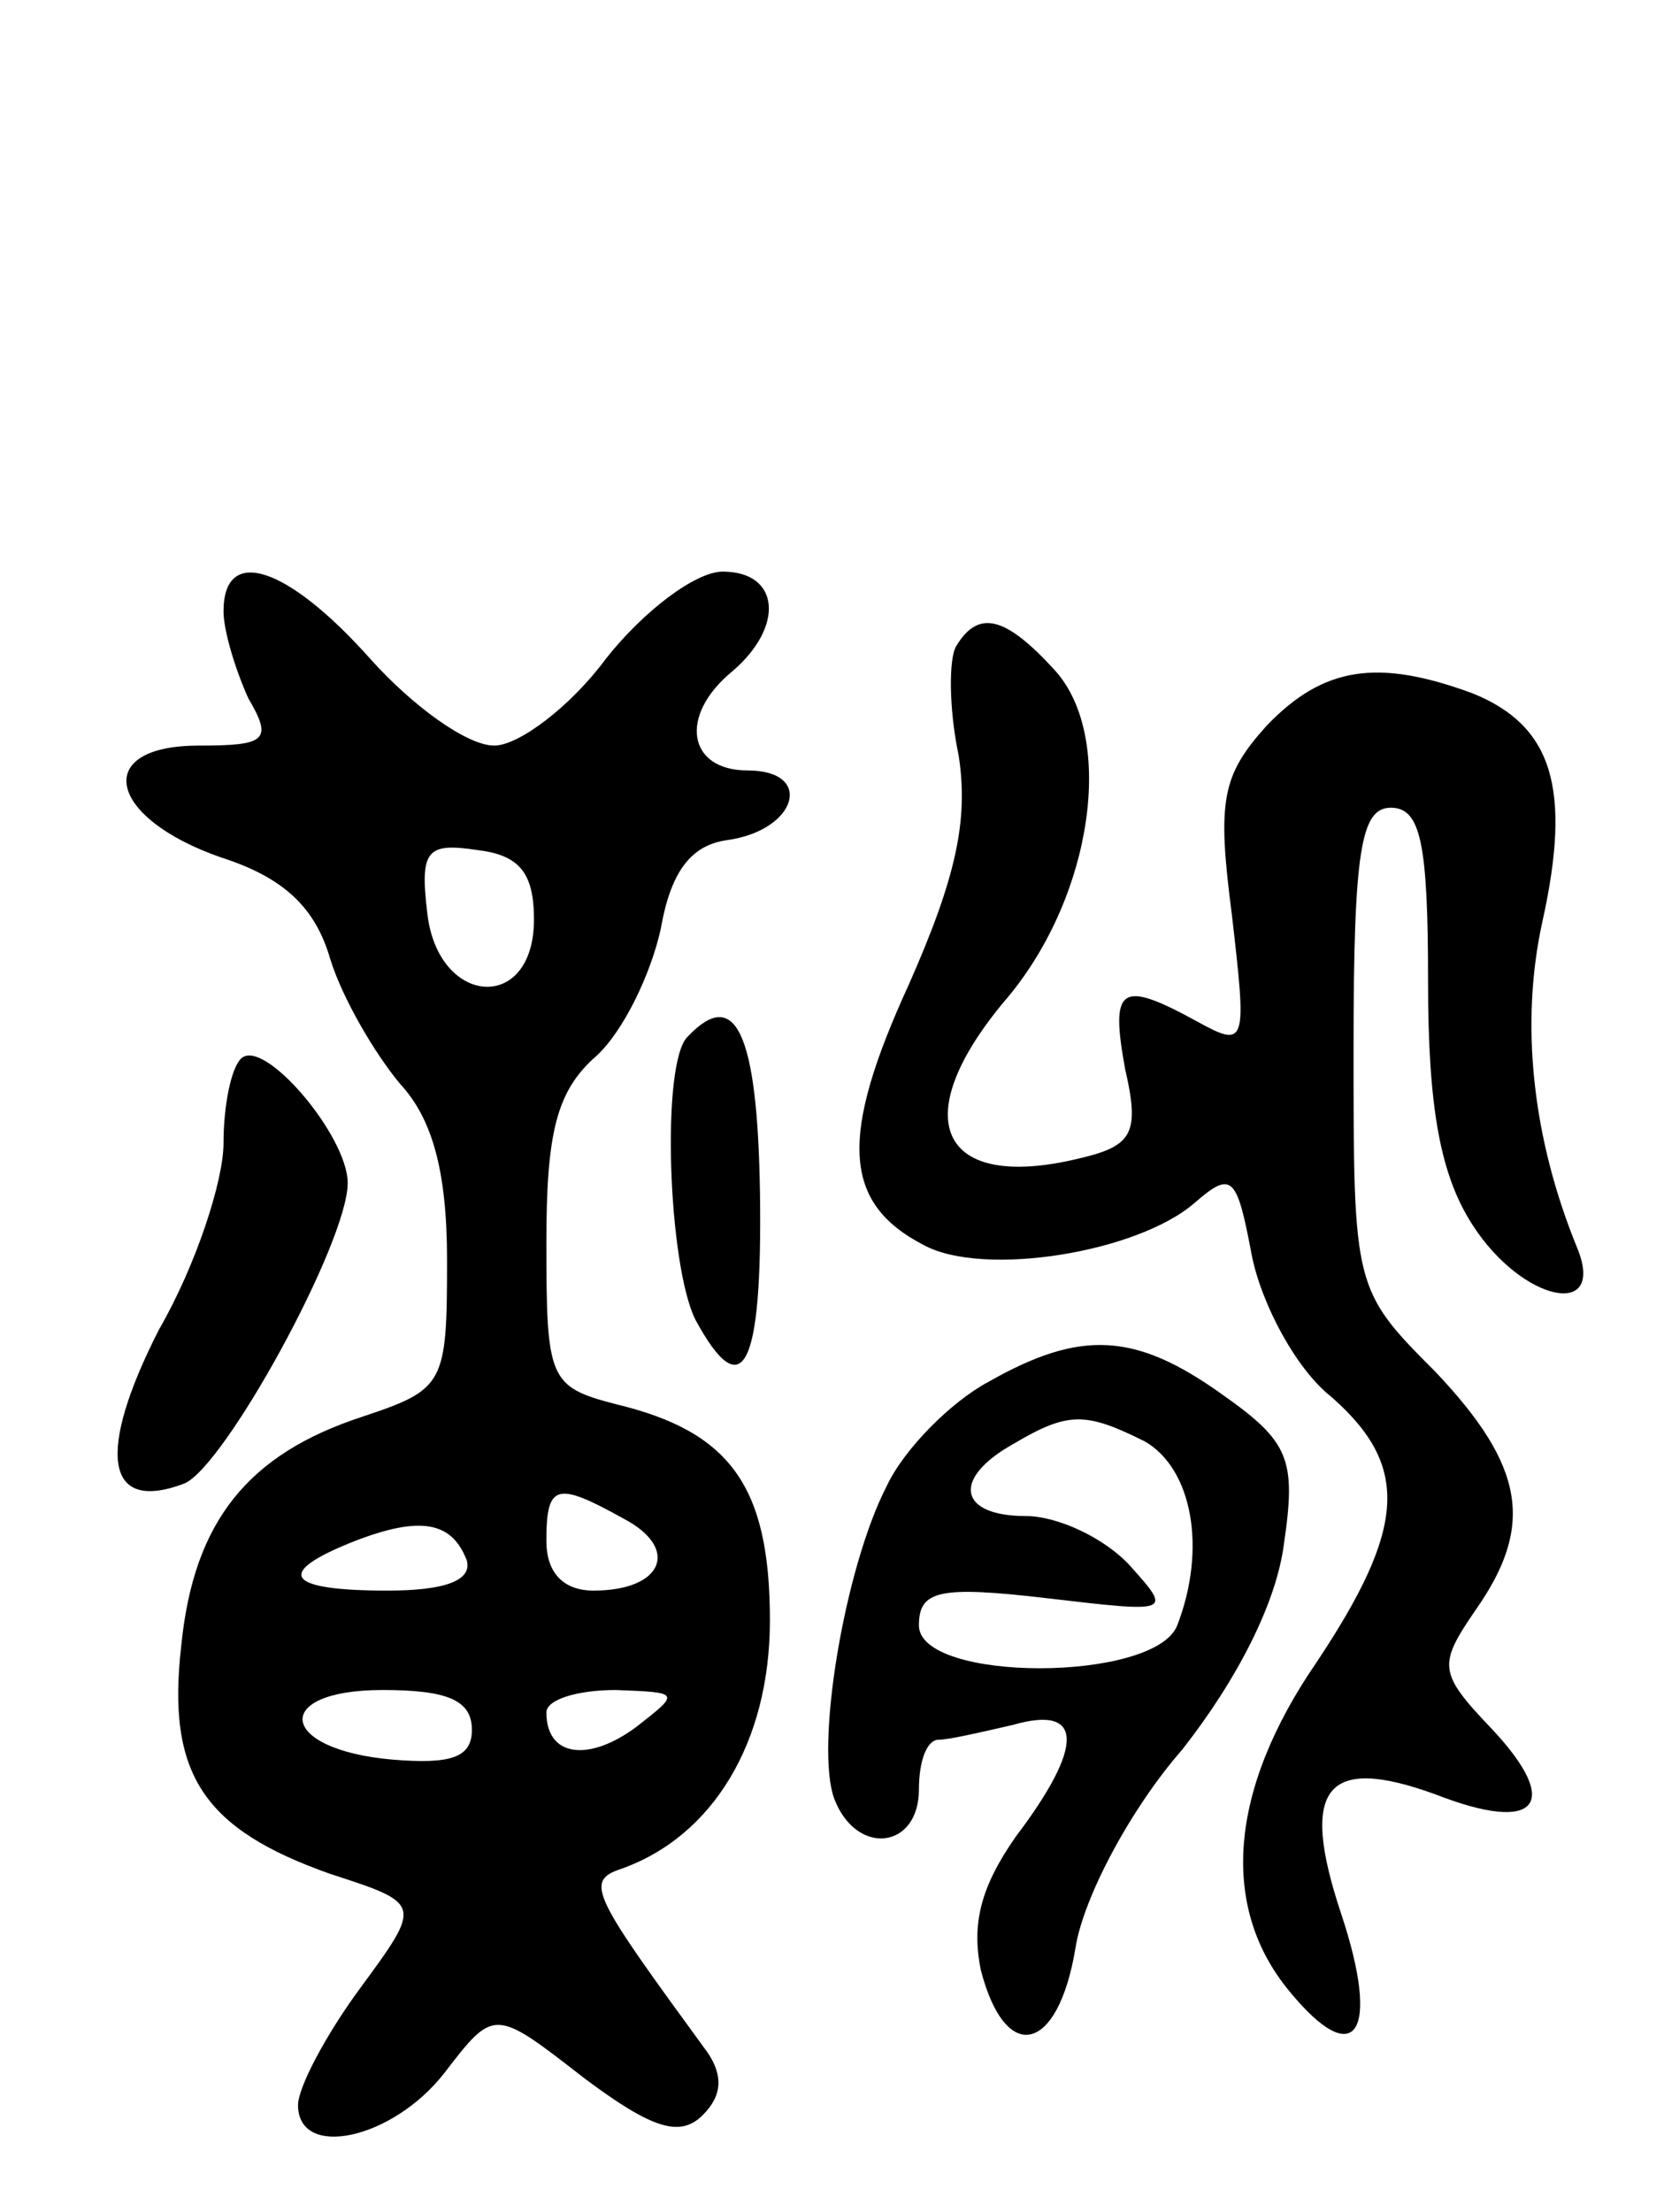 <svg version="1.0" xmlns="http://www.w3.org/2000/svg"
 width="67pt" height="89pt" viewBox="0 0 67 89"
 preserveAspectRatio="xMidYMid meet">
<g transform="translate(0,89) scale(0.1,-0.1)"
fill="#000000" stroke="none">
<path d="M90 644 c0 -8 5 -24 10 -35 10 -17 7 -19 -20 -19 -43 0 -37 -29 9
-45 25 -8 38 -20 44 -41 5 -16 18 -38 28 -50 13 -14 19 -35 19 -71 0 -50 -1
-52 -34 -63 -46 -15 -68 -42 -73 -92 -6 -52 9 -74 60 -92 37 -12 37 -12 12
-46 -14 -19 -25 -40 -25 -47 0 -22 38 -14 59 13 20 26 20 26 56 -2 28 -21 39
-24 48 -15 8 8 8 16 2 25 -46 63 -50 69 -35 74 37 13 60 51 60 100 0 54 -16
76 -62 87 -27 7 -28 10 -28 65 0 44 4 61 20 75 11 10 22 33 26 51 4 23 12 34
27 36 28 4 35 28 8 28 -24 0 -28 22 -6 40 21 18 19 40 -4 40 -11 0 -32 -16
-47 -35 -14 -19 -35 -35 -45 -35 -11 0 -33 16 -50 35 -33 37 -59 46 -59 19z
m125 -124 c0 -38 -39 -35 -43 3 -3 25 0 28 20 25 17 -2 23 -9 23 -28z m36
-241 c23 -12 16 -29 -12 -29 -12 0 -19 7 -19 20 0 23 4 24 31 9z m-63 -17 c2
-8 -9 -12 -32 -12 -41 0 -46 7 -13 20 26 10 39 8 45 -8z m2 -68 c0 -11 -8 -14
-32 -12 -46 4 -49 28 -4 28 26 0 36 -4 36 -16z m66 1 c-19 -14 -36 -12 -36 6
0 5 12 9 28 9 26 -1 26 -1 8 -15z"/>
<path d="M385 630 c-3 -5 -3 -25 1 -44 4 -26 -1 -49 -20 -92 -28 -61 -27 -88
6 -105 24 -13 86 -3 109 17 15 13 17 11 23 -21 4 -20 18 -46 32 -57 32 -28 30
-53 -6 -107 -35 -51 -39 -98 -11 -132 27 -33 37 -17 21 31 -17 51 -6 64 38 48
41 -16 51 -4 23 26 -22 23 -22 26 -7 48 24 34 20 58 -16 96 -33 33 -33 34 -33
130 0 80 3 97 15 97 12 0 15 -14 15 -70 0 -51 5 -78 18 -98 20 -31 54 -38 42
-9 -18 44 -23 90 -14 131 12 54 4 79 -28 92 -38 14 -60 11 -83 -13 -18 -20
-20 -30 -14 -76 6 -52 6 -54 -14 -43 -31 17 -35 14 -29 -19 6 -26 3 -31 -18
-36 -57 -14 -71 16 -29 65 34 41 43 104 19 131 -20 22 -31 25 -40 10z"/>
<path d="M277 473 c-11 -10 -8 -92 3 -114 19 -35 27 -20 26 51 -1 65 -10 83
-29 63z"/>
<path d="M97 464 c-4 -4 -7 -19 -7 -34 0 -15 -11 -49 -26 -75 -25 -49 -22 -74
10 -62 16 6 66 97 66 121 0 19 -34 59 -43 50z"/>
<path d="M398 334 c-15 -8 -34 -27 -41 -42 -17 -33 -29 -105 -21 -126 9 -23
34 -20 34 4 0 11 3 20 8 20 4 0 17 3 30 6 28 8 29 -8 1 -45 -14 -20 -18 -35
-14 -54 10 -38 31 -33 38 9 3 20 22 56 43 80 22 28 38 59 41 83 5 34 2 41 -25
60 -35 25 -57 26 -94 5z m63 -24 c19 -11 25 -43 13 -74 -9 -23 -104 -23 -104
0 0 14 8 16 51 11 51 -6 51 -6 34 13 -10 11 -29 20 -42 20 -27 0 -30 15 -5 29
22 13 29 13 53 1z"/>
</g>
</svg>
